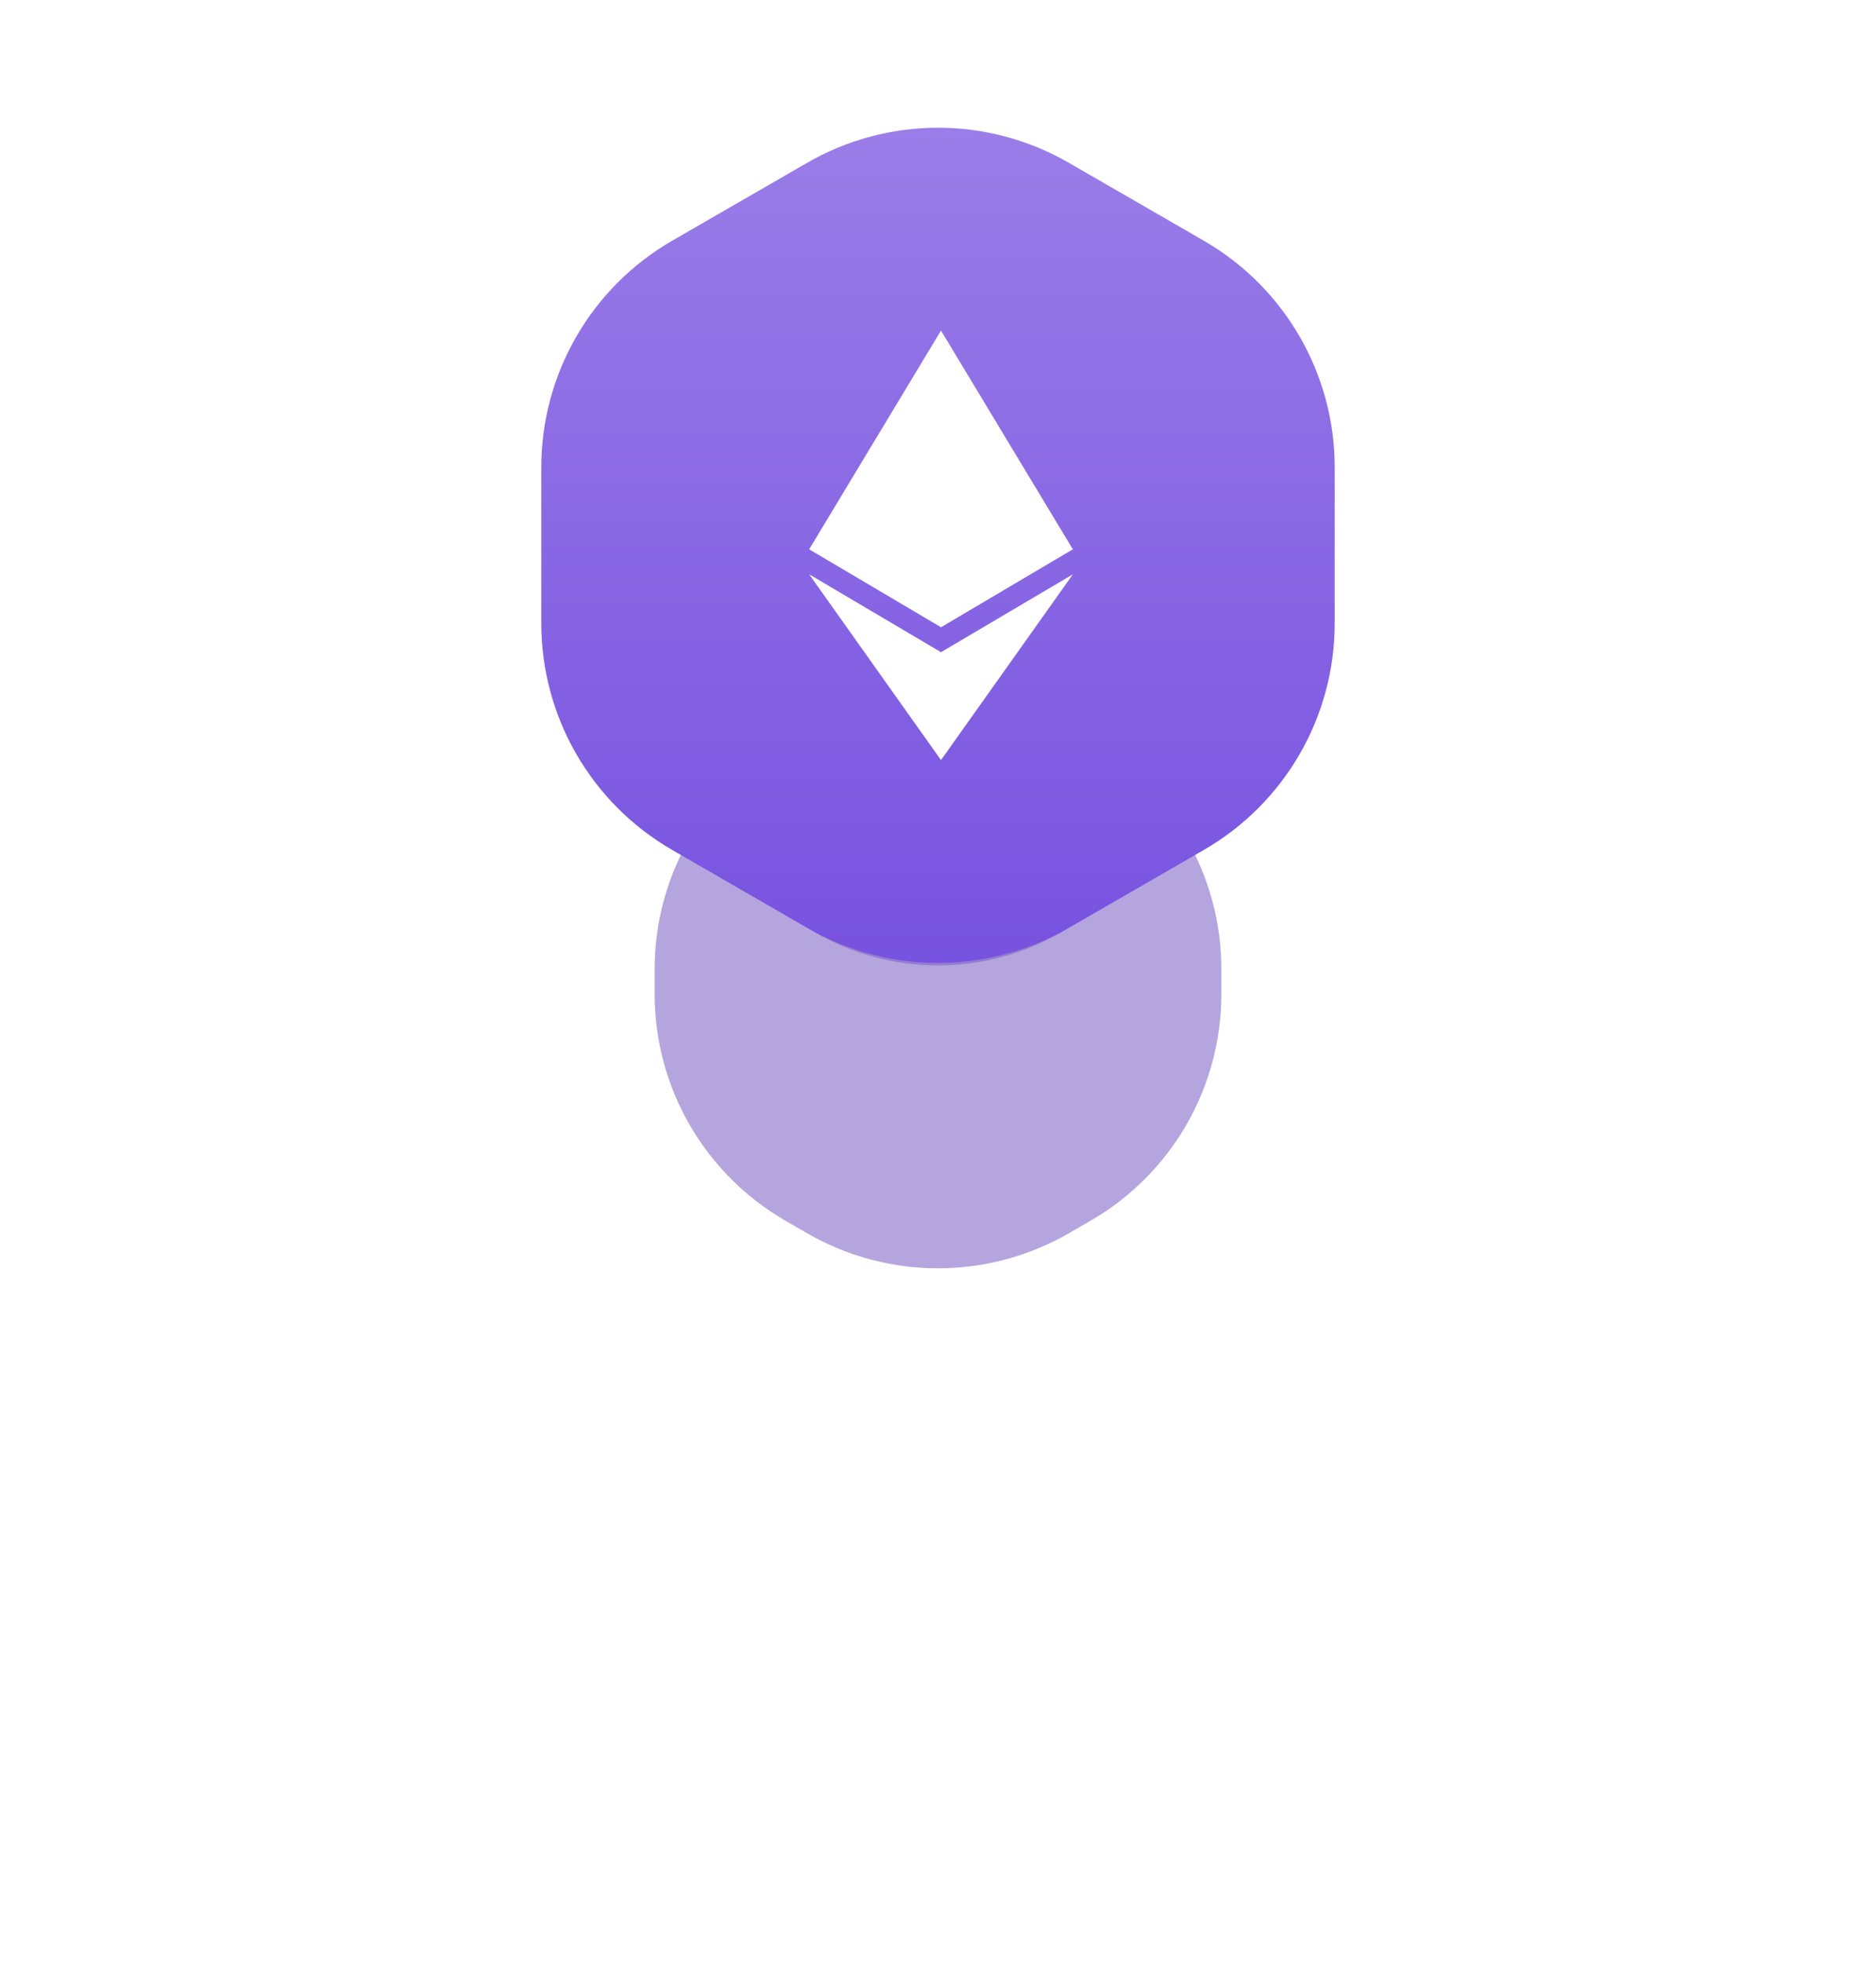 <svg width="43" height="45" viewBox="0 0 43 45" fill="none" xmlns="http://www.w3.org/2000/svg">
<g opacity="0.3" filter="url(#filter0_f_5_969)">
<path d="M18.685 11.625C20.427 10.62 22.573 10.62 24.315 11.625V11.625C26.056 12.631 27.129 14.489 27.129 16.5V16.5C27.129 18.511 26.056 20.369 24.315 21.375V21.375C22.573 22.381 20.427 22.381 18.685 21.375V21.375C16.944 20.369 15.871 18.511 15.871 16.5V16.5C15.871 14.489 16.944 12.631 18.685 11.625V11.625Z" fill="#451FAD"/>
</g>
<g opacity="0.4" filter="url(#filter1_f_5_969)">
<path d="M18.5 16.732C20.356 15.66 22.644 15.66 24.5 16.732L24.995 17.018C26.852 18.09 27.995 20.07 27.995 22.214V22.786C27.995 24.93 26.852 26.91 24.995 27.982L24.5 28.268C22.644 29.34 20.356 29.34 18.5 28.268L18.005 27.982C16.148 26.91 15.005 24.93 15.005 22.786V22.214C15.005 20.07 16.148 18.09 18.005 17.018L18.5 16.732Z" fill="#451FAD"/>
</g>
<path d="M18.5 3.732C20.356 2.66 22.644 2.66 24.5 3.732L27.593 5.518C29.45 6.59 30.593 8.571 30.593 10.714V14.286C30.593 16.43 29.45 18.41 27.593 19.482L24.5 21.268C22.644 22.34 20.356 22.34 18.5 21.268L15.407 19.482C13.55 18.41 12.407 16.43 12.407 14.286V10.714C12.407 8.571 13.55 6.59 15.407 5.518L18.5 3.732Z" fill="url(#paint0_linear_5_969)"/>
<g clip-path="url(#clip0_5_969)">
<path d="M18.547 12.591L21.568 7.578V7.581L21.569 7.578L24.59 12.59L24.591 12.591L21.57 14.377V14.376L21.569 14.377L21.568 14.376V14.377L18.547 12.591Z" fill="white"/>
<path d="M21.568 17.42V17.422L18.547 13.164L21.568 14.949V14.95L21.569 14.949L24.592 13.164L21.569 17.422L21.568 17.42Z" fill="white"/>
</g>
<defs>
<filter id="filter0_f_5_969" x="9.871" y="4.871" width="23.258" height="23.258" filterUnits="userSpaceOnUse" color-interpolation-filters="sRGB">
<feFlood flood-opacity="0" result="BackgroundImageFix"/>
<feBlend mode="normal" in="SourceGraphic" in2="BackgroundImageFix" result="shape"/>
<feGaussianBlur stdDeviation="3" result="effect1_foregroundBlur_5_969"/>
</filter>
<filter id="filter1_f_5_969" x="0.005" y="0.928" width="42.99" height="43.144" filterUnits="userSpaceOnUse" color-interpolation-filters="sRGB">
<feFlood flood-opacity="0" result="BackgroundImageFix"/>
<feBlend mode="normal" in="SourceGraphic" in2="BackgroundImageFix" result="shape"/>
<feGaussianBlur stdDeviation="7.5" result="effect1_foregroundBlur_5_969"/>
</filter>
<linearGradient id="paint0_linear_5_969" x1="21.5" y1="2.928" x2="21.5" y2="22.072" gradientUnits="userSpaceOnUse">
<stop stop-color="#9A7DE8"/>
<stop offset="1" stop-color="#7852E0"/>
</linearGradient>
<clipPath id="clip0_5_969">
<rect width="10.5" height="10.5" fill="white" transform="translate(16.25 7.25)"/>
</clipPath>
</defs>
</svg>
